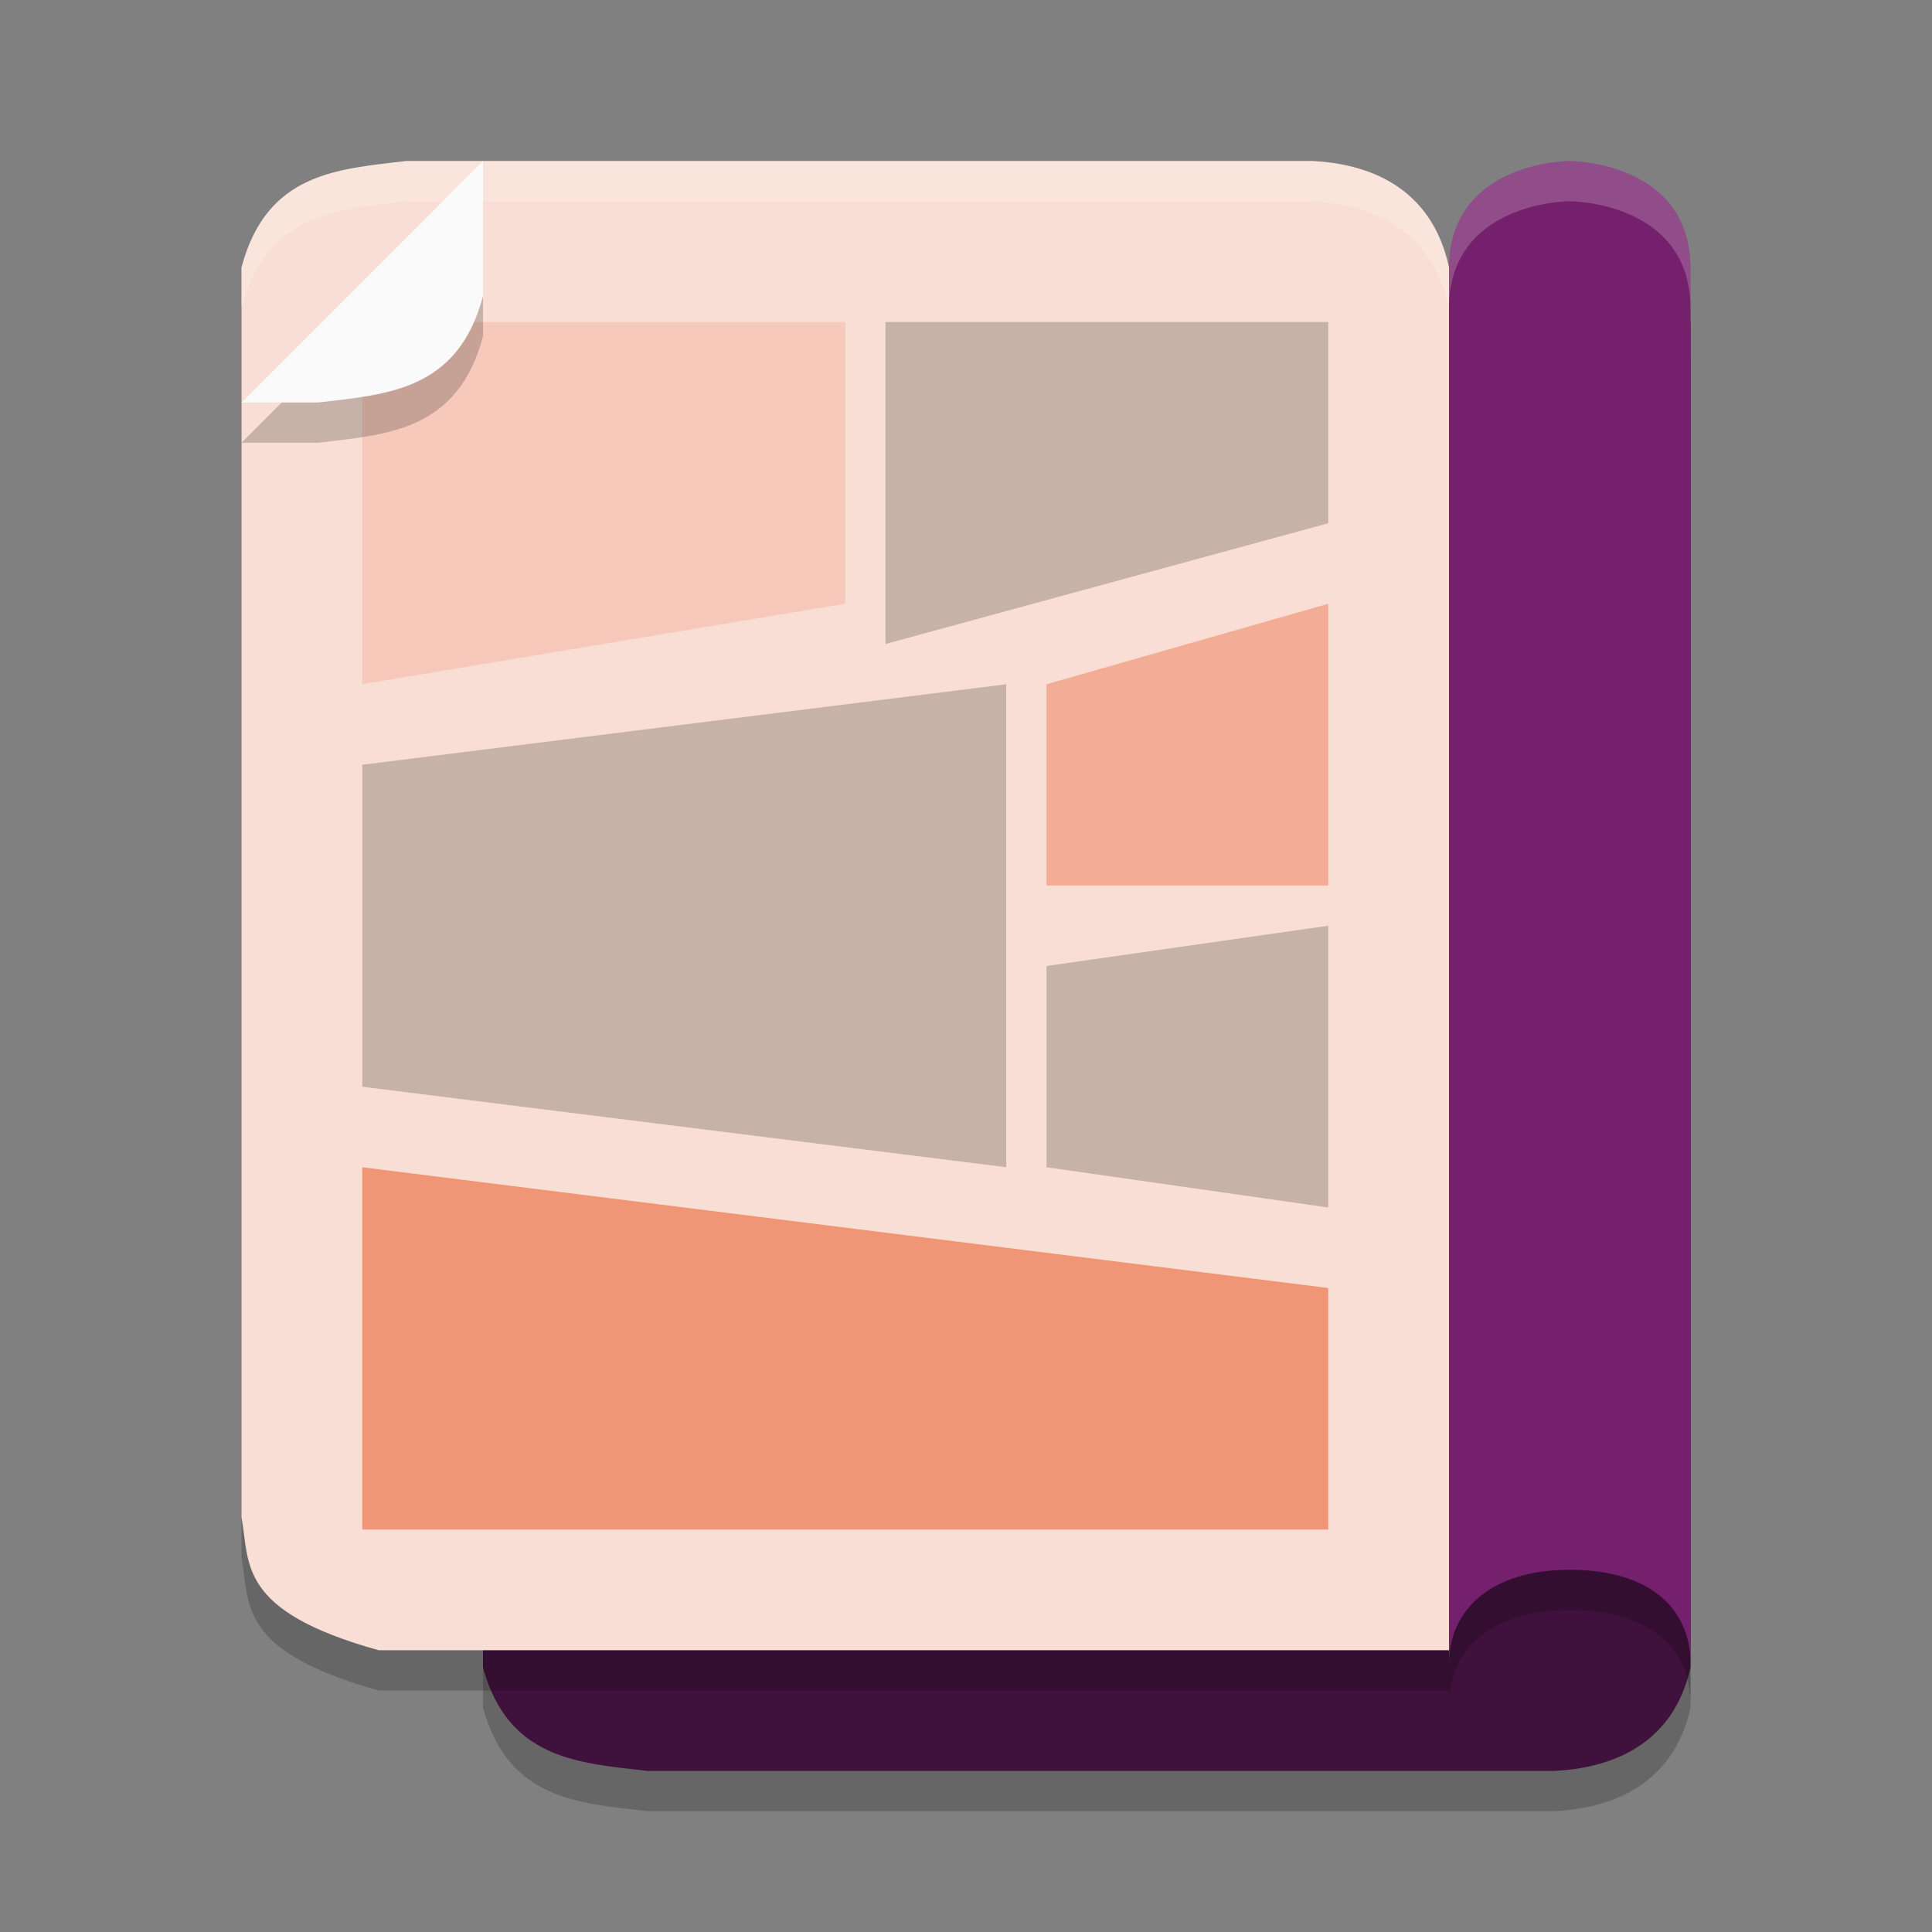 <svg xmlns="http://www.w3.org/2000/svg" width="48" height="48" version="1.1">
 <rect width="100%" height="100%" fill="#808080" stroke="none"/>
 <path style="opacity:0.2" d="M 42,42.429 V 9 H 15.409 c -3.525,0.955 -3.198,2.098 -3.409,3.214 v 30.214 c 0.627,2.296 2.39,2.372 4.091,2.571 h 22.5 c 1.401,-0.063 2.974,-0.617 3.409,-2.571 z"/>
 <path style="fill:#40113c" d="M 42,41.429 V 8 H 15.409 c -3.525,0.955 -3.198,2.098 -3.409,3.214 v 30.214 c 0.627,2.296 2.39,2.372 4.091,2.571 h 22.5 c 1.401,-0.063 2.974,-0.617 3.409,-2.571 z"/>
 <path style="opacity:0.2" d="M 36,7.643 V 42 H 9.409 C 5.884,41.019 6.212,39.844 6,38.696 V 7.643 C 6.627,5.283 8.39,5.204 10.091,5 H 32.591 C 33.992,5.065 35.565,5.634 36,7.643 Z"/>
 <path style="fill:#f9ded5" d="M 36,6.643 V 41 H 9.409 C 5.884,40.019 6.212,38.844 6,37.696 V 6.643 C 6.627,4.283 8.39,4.205 10.091,4 H 32.591 C 33.992,4.065 35.565,4.635 36,6.643 Z"/>
 <path style="fill:#f3ad96" d="m 33,15 -7,2 v 5 h 7 z"/>
 <path style="opacity:0.2" d="M 33,8 H 22 v 8 l 11,-3 z"/>
 <path style="fill:#f7c9ba" d="M 21,8 H 9 v 9 l 12,-2 z"/>
 <path style="fill:#f09576" d="M 33,32 9,29 v 9 h 24 z"/>
 <path style="opacity:0.2" d="M 25,17 9,19 v 8 l 16,2 z"/>
 <path style="opacity:0.2" d="m 33,23 -7,1 v 5 l 7,1 z"/>
 <path style="opacity:0.2" d="m 36,7.666 v 34.667 c 0,-1.302 1,-2.333 3,-2.333 2,0 3,0.968 3,2.333 V 7.666 C 42,5 39,5 39,5 c 0,0 -3,0 -3,2.667 z"/>
 <path style="fill:#75206d" d="m 36,6.667 v 34.667 c 0,-1.302 1,-2.333 3,-2.333 2,0 3,0.968 3,2.333 V 6.667 C 42,4 39,4 39,4 39,4 36,4 36,6.667 Z"/>
 <path style="opacity:0.2;fill:#ffffff" d="M 32.592,4 C 33.992,4.065 35.565,4.634 36,6.643 v 1 C 35.565,5.634 33.992,5.065 32.592,5 h -22.5 C 8.391,5.205 6.627,5.283 6,7.643 v -1 C 6.627,4.283 8.391,4.205 10.092,4 Z"/>
 <path style="opacity:0.2;fill:#ffffff" d="m 39,4 c 0,0 3,-6.514e-4 3,2.666 v 1 C 42,4.999 39,5 39,5 c 0,0 -3,-6.514e-4 -3,2.666 v -1 C 36,3.999 39,4 39,4 Z"/>
 <path style="opacity:0.2" d="M 12,5 6,11 H 7.908 C 9.609,10.795 11.373,10.717 12,8.357 Z"/>
 <path style="fill:#fafafa" d="M 12 4 L 6 10 L 7.908 10 C 9.609 9.795 11.373 9.717 12 7.357 L 12 4 z"/>
</svg>
